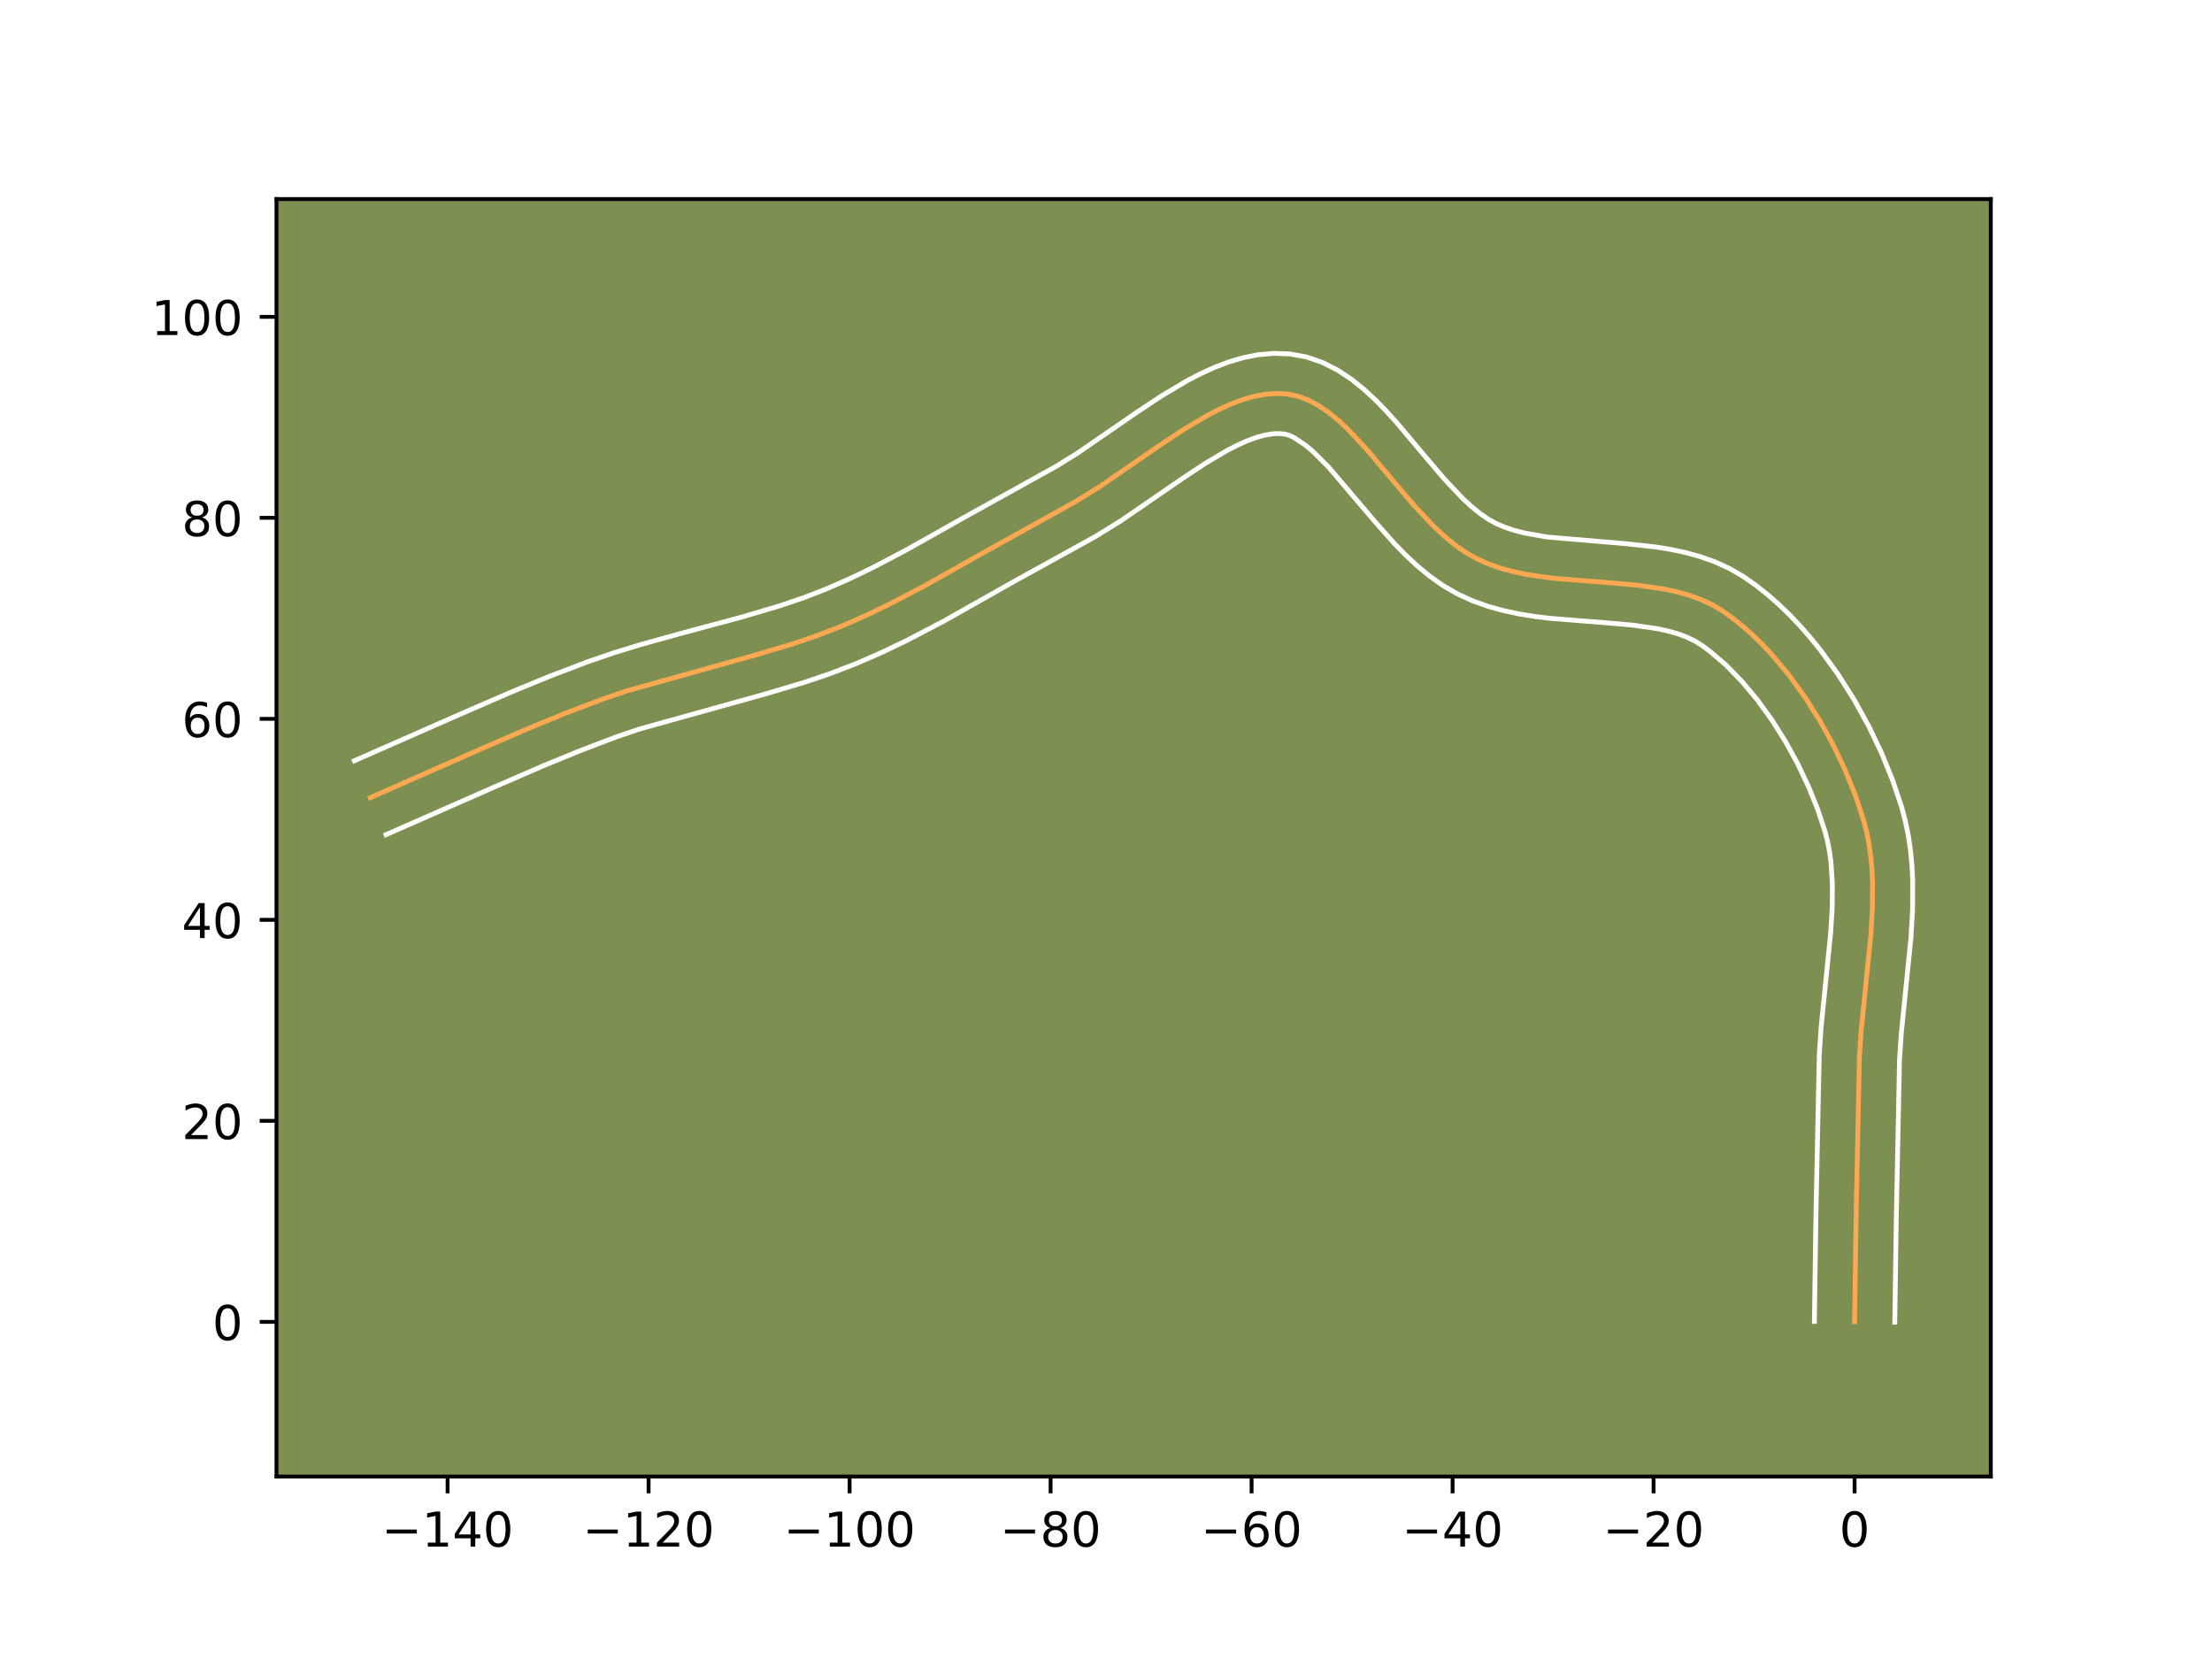 <?xml version="1.0" encoding="utf-8" standalone="no"?>
<!DOCTYPE svg PUBLIC "-//W3C//DTD SVG 1.1//EN"
  "http://www.w3.org/Graphics/SVG/1.1/DTD/svg11.dtd">
<!-- Created with matplotlib (https://matplotlib.org/) -->
<svg height="345.6pt" version="1.1" viewBox="0 0 460.8 345.6" width="460.8pt" xmlns="http://www.w3.org/2000/svg" xmlns:xlink="http://www.w3.org/1999/xlink">
 <defs>
  <style type="text/css">*{stroke-linecap:butt;stroke-linejoin:round;}</style>
 </defs>
 <g id="figure_1">
  <g id="patch_1">
   <path d="M 0 345.6 
L 460.8 345.6 
L 460.8 0 
L 0 0 
z
" style="fill:#ffffff;"/>
  </g>
  <g id="axes_1">
   <g id="patch_2">
    <path d="M 57.6 307.584 
L 414.72 307.584 
L 414.72 41.472 
L 57.6 41.472 
z
" style="fill:#7d9051;"/>
   </g>
   <g id="matplotlib.axis_1">
    <g id="xtick_1">
     <g id="line2d_1">
      <defs>
       <path d="M 0 0 
L 0 3.5 
" id="mb2ebbe253c" style="stroke:#000000;stroke-width:0.8;"/>
      </defs>
      <g>
       <use style="stroke:#000000;stroke-width:0.8;" x="93.241" xlink:href="#mb2ebbe253c" y="307.584"/>
      </g>
     </g>
     <g id="text_1">
      <!-- −140 -->
      <g transform="translate(79.507 322.182)scale(0.1 -0.1)">
       <defs>
        <path d="M 10.594 35.5 
L 73.188 35.5 
L 73.188 27.203 
L 10.594 27.203 
z
" id="DejaVuSans-8722"/>
        <path d="M 12.406 8.297 
L 28.516 8.297 
L 28.516 63.922 
L 10.984 60.406 
L 10.984 69.391 
L 28.422 72.906 
L 38.281 72.906 
L 38.281 8.297 
L 54.391 8.297 
L 54.391 0 
L 12.406 0 
z
" id="DejaVuSans-49"/>
        <path d="M 37.797 64.312 
L 12.891 25.391 
L 37.797 25.391 
z
M 35.203 72.906 
L 47.609 72.906 
L 47.609 25.391 
L 58.016 25.391 
L 58.016 17.188 
L 47.609 17.188 
L 47.609 0 
L 37.797 0 
L 37.797 17.188 
L 4.891 17.188 
L 4.891 26.703 
z
" id="DejaVuSans-52"/>
        <path d="M 31.781 66.406 
Q 24.172 66.406 20.328 58.906 
Q 16.5 51.422 16.5 36.375 
Q 16.5 21.391 20.328 13.891 
Q 24.172 6.391 31.781 6.391 
Q 39.453 6.391 43.281 13.891 
Q 47.125 21.391 47.125 36.375 
Q 47.125 51.422 43.281 58.906 
Q 39.453 66.406 31.781 66.406 
z
M 31.781 74.219 
Q 44.047 74.219 50.516 64.516 
Q 56.984 54.828 56.984 36.375 
Q 56.984 17.969 50.516 8.266 
Q 44.047 -1.422 31.781 -1.422 
Q 19.531 -1.422 13.062 8.266 
Q 6.594 17.969 6.594 36.375 
Q 6.594 54.828 13.062 64.516 
Q 19.531 74.219 31.781 74.219 
z
" id="DejaVuSans-48"/>
       </defs>
       <use xlink:href="#DejaVuSans-8722"/>
       <use x="83.789" xlink:href="#DejaVuSans-49"/>
       <use x="147.412" xlink:href="#DejaVuSans-52"/>
       <use x="211.035" xlink:href="#DejaVuSans-48"/>
      </g>
     </g>
    </g>
    <g id="xtick_2">
     <g id="line2d_2">
      <g>
       <use style="stroke:#000000;stroke-width:0.8;" x="135.113" xlink:href="#mb2ebbe253c" y="307.584"/>
      </g>
     </g>
     <g id="text_2">
      <!-- −120 -->
      <g transform="translate(121.379 322.182)scale(0.1 -0.1)">
       <defs>
        <path d="M 19.188 8.297 
L 53.609 8.297 
L 53.609 0 
L 7.328 0 
L 7.328 8.297 
Q 12.938 14.109 22.625 23.891 
Q 32.328 33.688 34.812 36.531 
Q 39.547 41.844 41.422 45.531 
Q 43.312 49.219 43.312 52.781 
Q 43.312 58.594 39.234 62.25 
Q 35.156 65.922 28.609 65.922 
Q 23.969 65.922 18.812 64.312 
Q 13.672 62.703 7.812 59.422 
L 7.812 69.391 
Q 13.766 71.781 18.938 73 
Q 24.125 74.219 28.422 74.219 
Q 39.75 74.219 46.484 68.547 
Q 53.219 62.891 53.219 53.422 
Q 53.219 48.922 51.531 44.891 
Q 49.859 40.875 45.406 35.406 
Q 44.188 33.984 37.641 27.219 
Q 31.109 20.453 19.188 8.297 
z
" id="DejaVuSans-50"/>
       </defs>
       <use xlink:href="#DejaVuSans-8722"/>
       <use x="83.789" xlink:href="#DejaVuSans-49"/>
       <use x="147.412" xlink:href="#DejaVuSans-50"/>
       <use x="211.035" xlink:href="#DejaVuSans-48"/>
      </g>
     </g>
    </g>
    <g id="xtick_3">
     <g id="line2d_3">
      <g>
       <use style="stroke:#000000;stroke-width:0.8;" x="176.985" xlink:href="#mb2ebbe253c" y="307.584"/>
      </g>
     </g>
     <g id="text_3">
      <!-- −100 -->
      <g transform="translate(163.251 322.182)scale(0.1 -0.1)">
       <use xlink:href="#DejaVuSans-8722"/>
       <use x="83.789" xlink:href="#DejaVuSans-49"/>
       <use x="147.412" xlink:href="#DejaVuSans-48"/>
       <use x="211.035" xlink:href="#DejaVuSans-48"/>
      </g>
     </g>
    </g>
    <g id="xtick_4">
     <g id="line2d_4">
      <g>
       <use style="stroke:#000000;stroke-width:0.8;" x="218.856" xlink:href="#mb2ebbe253c" y="307.584"/>
      </g>
     </g>
     <g id="text_4">
      <!-- −80 -->
      <g transform="translate(208.304 322.182)scale(0.1 -0.1)">
       <defs>
        <path d="M 31.781 34.625 
Q 24.75 34.625 20.719 30.859 
Q 16.703 27.094 16.703 20.516 
Q 16.703 13.922 20.719 10.156 
Q 24.75 6.391 31.781 6.391 
Q 38.812 6.391 42.859 10.172 
Q 46.922 13.969 46.922 20.516 
Q 46.922 27.094 42.891 30.859 
Q 38.875 34.625 31.781 34.625 
z
M 21.922 38.812 
Q 15.578 40.375 12.031 44.719 
Q 8.5 49.078 8.5 55.328 
Q 8.5 64.062 14.719 69.141 
Q 20.953 74.219 31.781 74.219 
Q 42.672 74.219 48.875 69.141 
Q 55.078 64.062 55.078 55.328 
Q 55.078 49.078 51.531 44.719 
Q 48 40.375 41.703 38.812 
Q 48.828 37.156 52.797 32.312 
Q 56.781 27.484 56.781 20.516 
Q 56.781 9.906 50.312 4.234 
Q 43.844 -1.422 31.781 -1.422 
Q 19.734 -1.422 13.25 4.234 
Q 6.781 9.906 6.781 20.516 
Q 6.781 27.484 10.781 32.312 
Q 14.797 37.156 21.922 38.812 
z
M 18.312 54.391 
Q 18.312 48.734 21.844 45.562 
Q 25.391 42.391 31.781 42.391 
Q 38.141 42.391 41.719 45.562 
Q 45.312 48.734 45.312 54.391 
Q 45.312 60.062 41.719 63.234 
Q 38.141 66.406 31.781 66.406 
Q 25.391 66.406 21.844 63.234 
Q 18.312 60.062 18.312 54.391 
z
" id="DejaVuSans-56"/>
       </defs>
       <use xlink:href="#DejaVuSans-8722"/>
       <use x="83.789" xlink:href="#DejaVuSans-56"/>
       <use x="147.412" xlink:href="#DejaVuSans-48"/>
      </g>
     </g>
    </g>
    <g id="xtick_5">
     <g id="line2d_5">
      <g>
       <use style="stroke:#000000;stroke-width:0.8;" x="260.728" xlink:href="#mb2ebbe253c" y="307.584"/>
      </g>
     </g>
     <g id="text_5">
      <!-- −60 -->
      <g transform="translate(250.176 322.182)scale(0.1 -0.1)">
       <defs>
        <path d="M 33.016 40.375 
Q 26.375 40.375 22.484 35.828 
Q 18.609 31.297 18.609 23.391 
Q 18.609 15.531 22.484 10.953 
Q 26.375 6.391 33.016 6.391 
Q 39.656 6.391 43.531 10.953 
Q 47.406 15.531 47.406 23.391 
Q 47.406 31.297 43.531 35.828 
Q 39.656 40.375 33.016 40.375 
z
M 52.594 71.297 
L 52.594 62.312 
Q 48.875 64.062 45.094 64.984 
Q 41.312 65.922 37.594 65.922 
Q 27.828 65.922 22.672 59.328 
Q 17.531 52.734 16.797 39.406 
Q 19.672 43.656 24.016 45.922 
Q 28.375 48.188 33.594 48.188 
Q 44.578 48.188 50.953 41.516 
Q 57.328 34.859 57.328 23.391 
Q 57.328 12.156 50.688 5.359 
Q 44.047 -1.422 33.016 -1.422 
Q 20.359 -1.422 13.672 8.266 
Q 6.984 17.969 6.984 36.375 
Q 6.984 53.656 15.188 63.938 
Q 23.391 74.219 37.203 74.219 
Q 40.922 74.219 44.703 73.484 
Q 48.484 72.75 52.594 71.297 
z
" id="DejaVuSans-54"/>
       </defs>
       <use xlink:href="#DejaVuSans-8722"/>
       <use x="83.789" xlink:href="#DejaVuSans-54"/>
       <use x="147.412" xlink:href="#DejaVuSans-48"/>
      </g>
     </g>
    </g>
    <g id="xtick_6">
     <g id="line2d_6">
      <g>
       <use style="stroke:#000000;stroke-width:0.8;" x="302.6" xlink:href="#mb2ebbe253c" y="307.584"/>
      </g>
     </g>
     <g id="text_6">
      <!-- −40 -->
      <g transform="translate(292.048 322.182)scale(0.1 -0.1)">
       <use xlink:href="#DejaVuSans-8722"/>
       <use x="83.789" xlink:href="#DejaVuSans-52"/>
       <use x="147.412" xlink:href="#DejaVuSans-48"/>
      </g>
     </g>
    </g>
    <g id="xtick_7">
     <g id="line2d_7">
      <g>
       <use style="stroke:#000000;stroke-width:0.8;" x="344.472" xlink:href="#mb2ebbe253c" y="307.584"/>
      </g>
     </g>
     <g id="text_7">
      <!-- −20 -->
      <g transform="translate(333.92 322.182)scale(0.1 -0.1)">
       <use xlink:href="#DejaVuSans-8722"/>
       <use x="83.789" xlink:href="#DejaVuSans-50"/>
       <use x="147.412" xlink:href="#DejaVuSans-48"/>
      </g>
     </g>
    </g>
    <g id="xtick_8">
     <g id="line2d_8">
      <g>
       <use style="stroke:#000000;stroke-width:0.8;" x="386.344" xlink:href="#mb2ebbe253c" y="307.584"/>
      </g>
     </g>
     <g id="text_8">
      <!-- 0 -->
      <g transform="translate(383.163 322.182)scale(0.1 -0.1)">
       <use xlink:href="#DejaVuSans-48"/>
      </g>
     </g>
    </g>
   </g>
   <g id="matplotlib.axis_2">
    <g id="ytick_1">
     <g id="line2d_9">
      <defs>
       <path d="M 0 0 
L -3.5 0 
" id="mea1cb16829" style="stroke:#000000;stroke-width:0.8;"/>
      </defs>
      <g>
       <use style="stroke:#000000;stroke-width:0.8;" x="57.6" xlink:href="#mea1cb16829" y="275.363"/>
      </g>
     </g>
     <g id="text_9">
      <!-- 0 -->
      <g transform="translate(44.237 279.162)scale(0.1 -0.1)">
       <use xlink:href="#DejaVuSans-48"/>
      </g>
     </g>
    </g>
    <g id="ytick_2">
     <g id="line2d_10">
      <g>
       <use style="stroke:#000000;stroke-width:0.8;" x="57.6" xlink:href="#mea1cb16829" y="233.491"/>
      </g>
     </g>
     <g id="text_10">
      <!-- 20 -->
      <g transform="translate(37.875 237.29)scale(0.1 -0.1)">
       <use xlink:href="#DejaVuSans-50"/>
       <use x="63.623" xlink:href="#DejaVuSans-48"/>
      </g>
     </g>
    </g>
    <g id="ytick_3">
     <g id="line2d_11">
      <g>
       <use style="stroke:#000000;stroke-width:0.8;" x="57.6" xlink:href="#mea1cb16829" y="191.619"/>
      </g>
     </g>
     <g id="text_11">
      <!-- 40 -->
      <g transform="translate(37.875 195.418)scale(0.1 -0.1)">
       <use xlink:href="#DejaVuSans-52"/>
       <use x="63.623" xlink:href="#DejaVuSans-48"/>
      </g>
     </g>
    </g>
    <g id="ytick_4">
     <g id="line2d_12">
      <g>
       <use style="stroke:#000000;stroke-width:0.8;" x="57.6" xlink:href="#mea1cb16829" y="149.747"/>
      </g>
     </g>
     <g id="text_12">
      <!-- 60 -->
      <g transform="translate(37.875 153.546)scale(0.1 -0.1)">
       <use xlink:href="#DejaVuSans-54"/>
       <use x="63.623" xlink:href="#DejaVuSans-48"/>
      </g>
     </g>
    </g>
    <g id="ytick_5">
     <g id="line2d_13">
      <g>
       <use style="stroke:#000000;stroke-width:0.8;" x="57.6" xlink:href="#mea1cb16829" y="107.875"/>
      </g>
     </g>
     <g id="text_13">
      <!-- 80 -->
      <g transform="translate(37.875 111.674)scale(0.1 -0.1)">
       <use xlink:href="#DejaVuSans-56"/>
       <use x="63.623" xlink:href="#DejaVuSans-48"/>
      </g>
     </g>
    </g>
    <g id="ytick_6">
     <g id="line2d_14">
      <g>
       <use style="stroke:#000000;stroke-width:0.8;" x="57.6" xlink:href="#mea1cb16829" y="66.003"/>
      </g>
     </g>
     <g id="text_14">
      <!-- 100 -->
      <g transform="translate(31.512 69.802)scale(0.1 -0.1)">
       <use xlink:href="#DejaVuSans-49"/>
       <use x="63.623" xlink:href="#DejaVuSans-48"/>
       <use x="127.246" xlink:href="#DejaVuSans-48"/>
      </g>
     </g>
    </g>
   </g>
   <g id="line2d_15">
    <path clip-path="url(#p3fec603826)" d="M 386.344 275.363 
L 386.664 253.328 
L 387.345 220.265 
L 387.718 214.674 
L 388.575 206.2 
L 389.718 194.901 
L 390.052 189.322 
L 390.087 183.832 
L 389.959 181.13 
L 389.716 178.461 
L 389.346 175.831 
L 388.836 173.242 
L 388.171 170.699 
L 386.47 165.593 
L 384.373 160.408 
L 381.907 155.226 
L 379.102 150.129 
L 375.987 145.2 
L 372.591 140.522 
L 368.941 136.175 
L 367.031 134.153 
L 365.068 132.245 
L 363.057 130.461 
L 361.001 128.811 
L 358.903 127.307 
L 356.711 125.997 
L 354.38 124.908 
L 351.924 124.015 
L 349.359 123.294 
L 346.698 122.719 
L 341.151 121.915 
L 335.4 121.405 
L 323.758 120.486 
L 318.101 119.686 
L 315.366 119.115 
L 312.712 118.398 
L 310.154 117.509 
L 307.707 116.425 
L 305.361 115.096 
L 303.091 113.511 
L 300.89 111.707 
L 298.748 109.718 
L 294.611 105.333 
L 290.615 100.64 
L 284.741 93.649 
L 280.808 89.436 
L 278.812 87.571 
L 276.785 85.915 
L 274.719 84.502 
L 272.606 83.37 
L 270.437 82.553 
L 268.205 82.087 
L 265.919 81.964 
L 263.595 82.136 
L 261.237 82.578 
L 258.848 83.264 
L 256.432 84.169 
L 253.991 85.269 
L 251.53 86.538 
L 246.558 89.483 
L 241.542 92.805 
L 228.985 101.442 
L 224.024 104.503 
L 204.678 115.24 
L 192.647 122.014 
L 185.33 125.842 
L 180.381 128.221 
L 175.357 130.421 
L 170.241 132.397 
L 165.039 134.161 
L 157.118 136.519 
L 130.513 143.942 
L 125.304 145.724 
L 117.592 148.664 
L 109.951 151.801 
L 99.836 156.183 
L 77.125 166.174 
L 77.125 166.174 
" style="fill:none;stroke:#fea952;stroke-linecap:square;"/>
   </g>
   <g id="line2d_16">
    <path clip-path="url(#p3fec603826)" d="M 377.97 275.282 
L 378.291 253.168 
L 378.984 219.79 
L 379.379 213.906 
L 380.251 205.283 
L 381.365 194.311 
L 381.68 189.136 
L 381.722 184.228 
L 381.424 179.628 
L 381.13 177.452 
L 380.733 175.36 
L 380.183 173.213 
L 378.66 168.615 
L 376.758 163.894 
L 374.511 159.154 
L 371.955 154.493 
L 369.129 150.006 
L 366.079 145.787 
L 362.853 141.926 
L 359.512 138.51 
L 356.121 135.617 
L 354.607 134.496 
L 353.166 133.584 
L 351.517 132.778 
L 349.657 132.077 
L 347.592 131.48 
L 345.337 130.982 
L 340.335 130.249 
L 334.811 129.758 
L 322.735 128.798 
L 319.579 128.404 
L 316.39 127.884 
L 313.18 127.199 
L 309.964 126.308 
L 306.762 125.166 
L 303.578 123.711 
L 300.566 121.962 
L 297.783 119.988 
L 295.192 117.844 
L 292.762 115.575 
L 290.465 113.219 
L 286.183 108.388 
L 276.766 97.3 
L 273.512 94.056 
L 272.058 92.828 
L 269.653 91.207 
L 268.727 90.751 
L 267.757 90.449 
L 266.537 90.316 
L 265.136 90.368 
L 263.548 90.627 
L 261.786 91.106 
L 259.872 91.804 
L 257.829 92.712 
L 255.678 93.813 
L 251.12 96.506 
L 246.305 99.693 
L 233.482 108.506 
L 228.051 111.845 
L 211.241 121.13 
L 196.612 129.391 
L 189.018 133.36 
L 183.814 135.859 
L 178.465 138.197 
L 173.002 140.303 
L 167.529 142.156 
L 159.347 144.592 
L 133.149 151.89 
L 128.21 153.577 
L 120.716 156.434 
L 113.23 159.507 
L 103.226 163.841 
L 80.417 173.875 
L 80.417 173.875 
" style="fill:none;stroke:#ffffff;stroke-linecap:square;"/>
   </g>
   <g id="line2d_17">
    <path clip-path="url(#p3fec603826)" d="M 394.718 275.443 
L 395.037 253.487 
L 395.706 220.739 
L 396.058 215.442 
L 396.899 207.117 
L 398.072 195.491 
L 398.424 189.508 
L 398.452 183.436 
L 398.299 180.372 
L 398.009 177.295 
L 397.562 174.21 
L 396.938 171.124 
L 396.159 168.184 
L 394.281 162.572 
L 391.987 156.923 
L 389.303 151.298 
L 386.25 145.766 
L 382.845 140.394 
L 379.103 135.256 
L 377.107 132.798 
L 375.029 130.425 
L 372.869 128.149 
L 370.625 125.979 
L 368.296 123.928 
L 365.88 122.006 
L 363.198 120.118 
L 360.256 118.41 
L 357.242 117.038 
L 354.191 115.953 
L 351.126 115.108 
L 348.06 114.456 
L 345.004 113.959 
L 338.958 113.287 
L 322.228 111.866 
L 317.551 111.031 
L 315.46 110.487 
L 313.546 109.853 
L 311.836 109.139 
L 310.155 108.229 
L 308.4 107.034 
L 306.587 105.569 
L 304.734 103.862 
L 300.946 99.855 
L 297.064 95.297 
L 290.963 88.044 
L 288.797 85.648 
L 286.525 83.317 
L 284.111 81.087 
L 281.511 79.002 
L 278.675 77.121 
L 275.558 75.533 
L 272.148 74.355 
L 268.654 73.725 
L 265.301 73.613 
L 262.054 73.905 
L 258.926 74.529 
L 255.91 75.422 
L 252.991 76.534 
L 250.154 77.825 
L 247.383 79.262 
L 241.996 82.46 
L 236.78 85.917 
L 224.488 94.377 
L 219.997 97.161 
L 200.515 107.973 
L 188.682 114.638 
L 181.643 118.323 
L 176.948 120.583 
L 172.249 122.645 
L 167.479 124.491 
L 162.548 126.165 
L 154.889 128.447 
L 141.584 132.021 
L 133.387 134.303 
L 127.876 135.993 
L 122.398 137.87 
L 114.468 140.895 
L 106.672 144.095 
L 96.446 148.526 
L 73.833 158.474 
L 73.833 158.474 
" style="fill:none;stroke:#ffffff;stroke-linecap:square;"/>
   </g>
   <g id="patch_3">
    <path d="M 57.6 307.584 
L 57.6 41.472 
" style="fill:none;stroke:#000000;stroke-linecap:square;stroke-linejoin:miter;stroke-width:0.8;"/>
   </g>
   <g id="patch_4">
    <path d="M 414.72 307.584 
L 414.72 41.472 
" style="fill:none;stroke:#000000;stroke-linecap:square;stroke-linejoin:miter;stroke-width:0.8;"/>
   </g>
   <g id="patch_5">
    <path d="M 57.6 307.584 
L 414.72 307.584 
" style="fill:none;stroke:#000000;stroke-linecap:square;stroke-linejoin:miter;stroke-width:0.8;"/>
   </g>
   <g id="patch_6">
    <path d="M 57.6 41.472 
L 414.72 41.472 
" style="fill:none;stroke:#000000;stroke-linecap:square;stroke-linejoin:miter;stroke-width:0.8;"/>
   </g>
  </g>
 </g>
 <defs>
  <clipPath id="p3fec603826">
   <rect height="266.112" width="357.12" x="57.6" y="41.472"/>
  </clipPath>
 </defs>
</svg>
